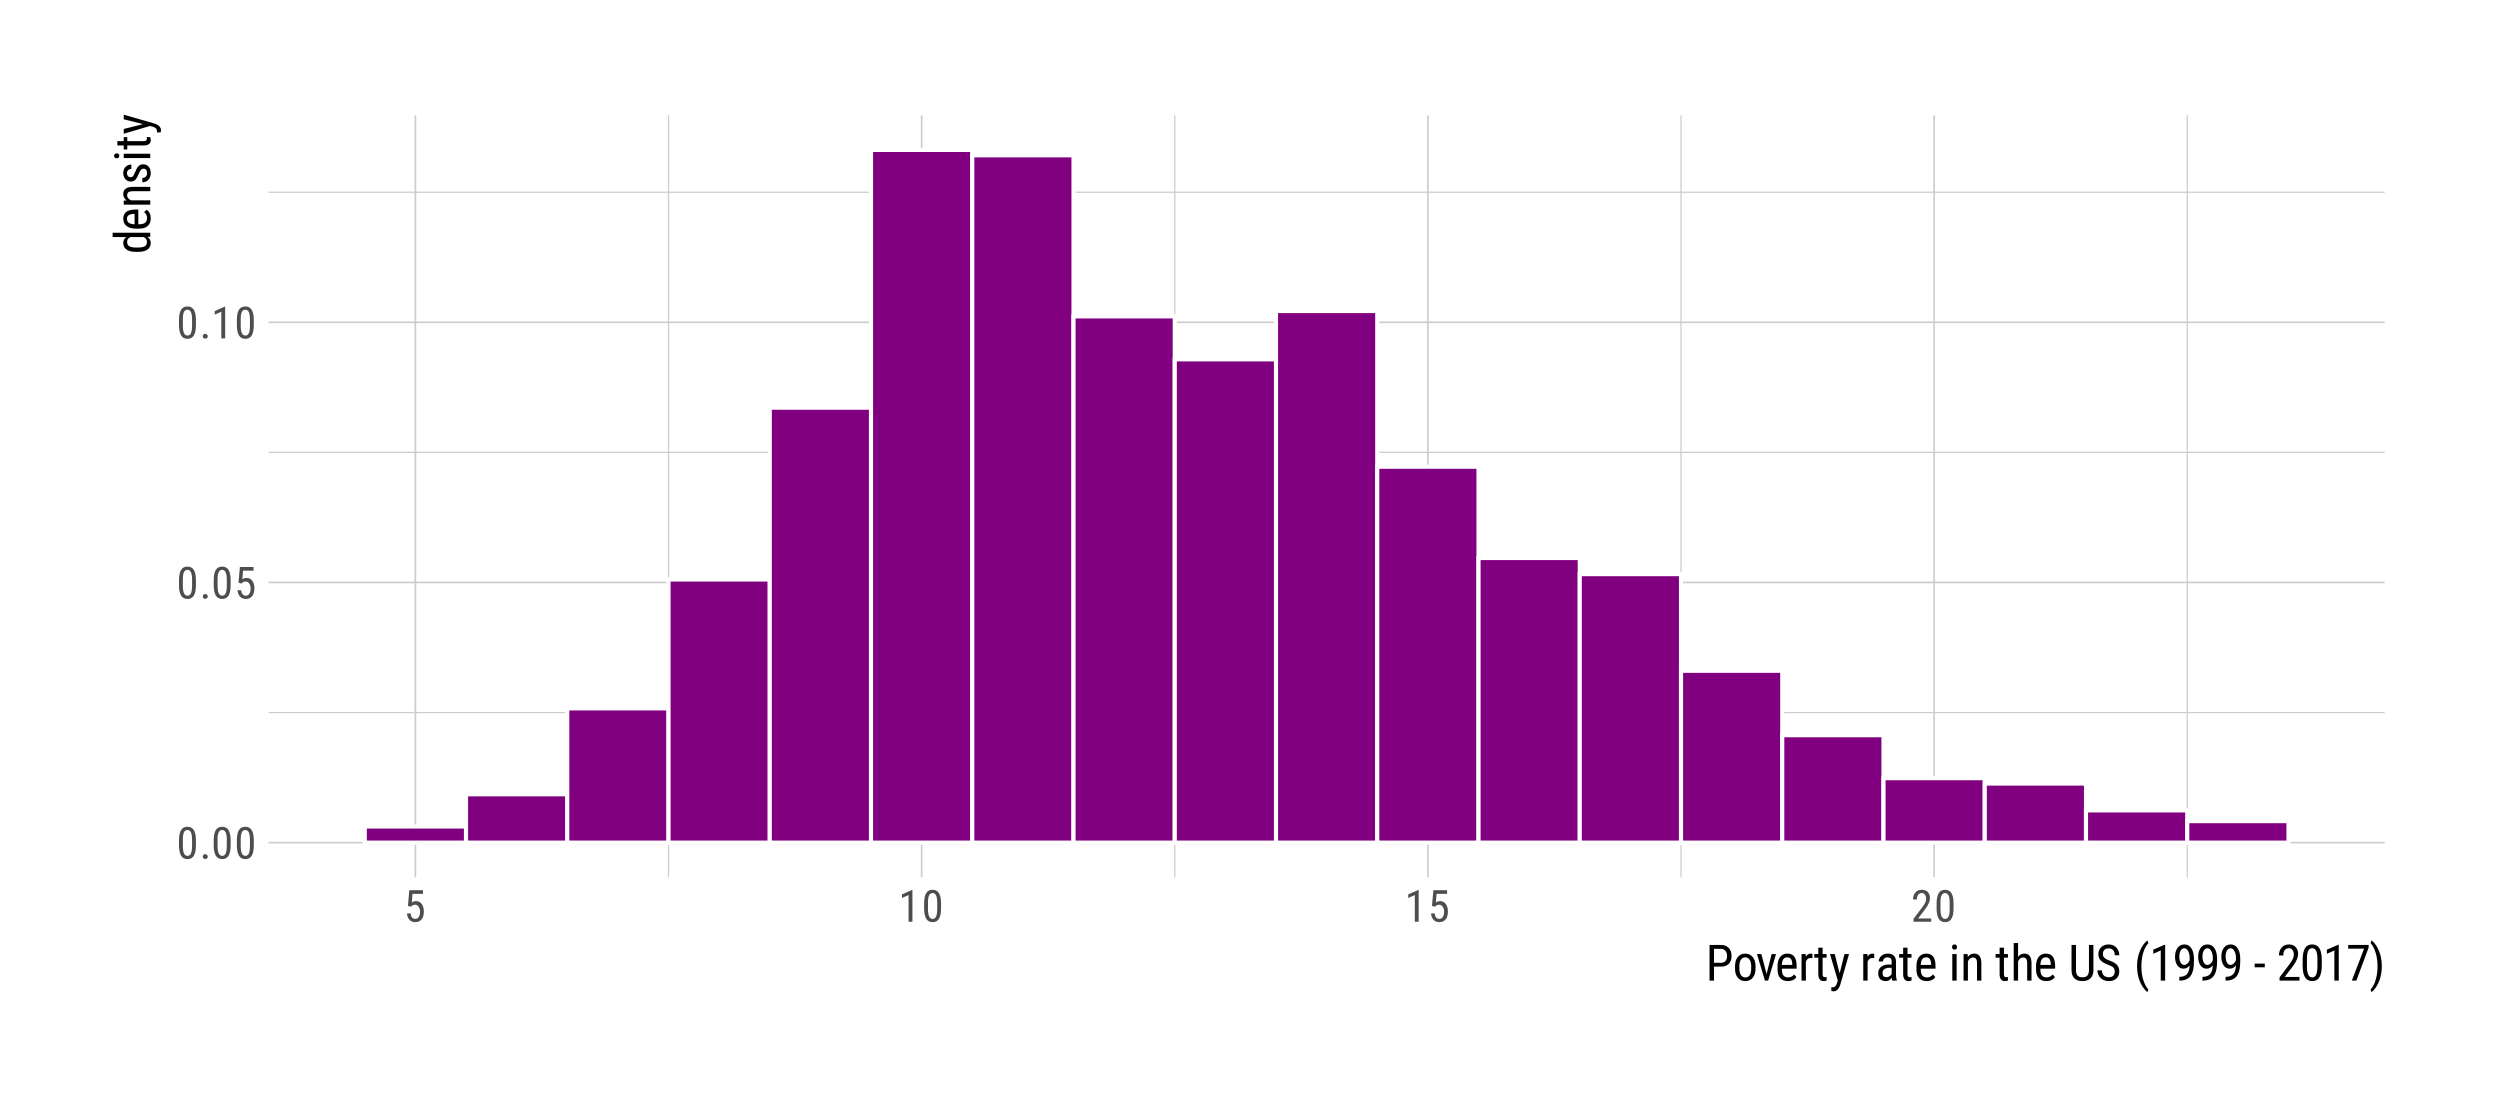 <?xml version="1.0" encoding="UTF-8"?>
<svg xmlns="http://www.w3.org/2000/svg" xmlns:xlink="http://www.w3.org/1999/xlink" width="648pt" height="288pt" viewBox="0 0 648 288" version="1.1">
<defs>
<g>
<symbol overflow="visible" id="glyph0-0">
<path style="stroke:none;" d="M 3.922 0 L 0.578 0 L 0.578 -8.172 L 3.922 -8.172 Z M 3.672 -0.484 L 3.672 -7.688 L 2.375 -4.094 Z M 0.844 -7.641 L 0.844 -0.531 L 2.109 -4.094 Z M 1.031 -0.297 L 3.453 -0.297 L 2.234 -3.703 Z M 2.234 -4.469 L 3.453 -7.875 L 1.031 -7.875 Z M 2.234 -4.469 "/>
</symbol>
<symbol overflow="visible" id="glyph0-1">
<path style="stroke:none;" d="M 5.031 -3.484 C 5.031 -2.273 4.852 -1.375 4.5 -0.781 C 4.145 -0.188 3.594 0.109 2.844 0.109 C 2.113 0.109 1.566 -0.176 1.203 -0.75 C 0.848 -1.32 0.66 -2.18 0.641 -3.328 L 0.641 -4.734 C 0.641 -5.93 0.816 -6.82 1.172 -7.406 C 1.523 -7.988 2.078 -8.281 2.828 -8.281 C 3.566 -8.281 4.113 -8 4.469 -7.438 C 4.82 -6.883 5.008 -6.047 5.031 -4.922 Z M 4.031 -4.906 C 4.031 -5.77 3.93 -6.406 3.734 -6.812 C 3.547 -7.227 3.242 -7.438 2.828 -7.438 C 2.422 -7.438 2.117 -7.234 1.922 -6.828 C 1.734 -6.43 1.641 -5.828 1.641 -5.016 L 1.641 -3.328 C 1.641 -2.461 1.738 -1.812 1.938 -1.375 C 2.133 -0.945 2.438 -0.734 2.844 -0.734 C 3.25 -0.734 3.547 -0.938 3.734 -1.344 C 3.922 -1.75 4.02 -2.375 4.031 -3.219 Z M 4.031 -4.906 "/>
</symbol>
<symbol overflow="visible" id="glyph0-2">
<path style="stroke:none;" d="M 0.812 -0.547 C 0.812 -0.723 0.863 -0.867 0.969 -0.984 C 1.07 -1.109 1.227 -1.172 1.438 -1.172 C 1.656 -1.172 1.816 -1.109 1.922 -0.984 C 2.035 -0.867 2.094 -0.723 2.094 -0.547 C 2.094 -0.367 2.035 -0.223 1.922 -0.109 C 1.816 0.004 1.656 0.062 1.438 0.062 C 1.227 0.062 1.07 0.004 0.969 -0.109 C 0.863 -0.223 0.812 -0.367 0.812 -0.547 Z M 0.812 -0.547 "/>
</symbol>
<symbol overflow="visible" id="glyph0-3">
<path style="stroke:none;" d="M 1.062 -4.094 L 1.422 -8.172 L 4.969 -8.172 L 4.969 -7.219 L 2.25 -7.219 L 2.062 -4.984 C 2.395 -5.223 2.758 -5.344 3.156 -5.344 C 3.789 -5.344 4.285 -5.094 4.641 -4.594 C 5.004 -4.102 5.188 -3.441 5.188 -2.609 C 5.188 -1.766 4.988 -1.098 4.594 -0.609 C 4.207 -0.129 3.664 0.109 2.969 0.109 C 2.363 0.109 1.867 -0.086 1.484 -0.484 C 1.098 -0.891 0.875 -1.445 0.812 -2.156 L 1.75 -2.156 C 1.801 -1.688 1.93 -1.332 2.141 -1.094 C 2.359 -0.852 2.633 -0.734 2.969 -0.734 C 3.352 -0.734 3.656 -0.898 3.875 -1.234 C 4.094 -1.566 4.203 -2.02 4.203 -2.594 C 4.203 -3.125 4.082 -3.555 3.844 -3.891 C 3.613 -4.234 3.301 -4.406 2.906 -4.406 C 2.582 -4.406 2.316 -4.32 2.109 -4.156 L 1.859 -3.891 Z M 1.062 -4.094 "/>
</symbol>
<symbol overflow="visible" id="glyph0-4">
<path style="stroke:none;" d="M 3.609 0 L 2.609 0 L 2.609 -6.922 L 0.906 -6.156 L 0.906 -7.094 L 3.453 -8.219 L 3.609 -8.219 Z M 3.609 0 "/>
</symbol>
<symbol overflow="visible" id="glyph0-5">
<path style="stroke:none;" d="M 5.234 0 L 0.656 0 L 0.656 -0.75 L 2.984 -3.828 C 3.336 -4.305 3.582 -4.695 3.719 -5 C 3.852 -5.312 3.922 -5.633 3.922 -5.969 C 3.922 -6.406 3.816 -6.758 3.609 -7.031 C 3.41 -7.301 3.148 -7.438 2.828 -7.438 C 2.41 -7.438 2.086 -7.289 1.859 -7 C 1.629 -6.719 1.516 -6.305 1.516 -5.766 L 0.531 -5.766 C 0.531 -6.516 0.734 -7.117 1.141 -7.578 C 1.555 -8.047 2.117 -8.281 2.828 -8.281 C 3.473 -8.281 3.984 -8.082 4.359 -7.688 C 4.734 -7.289 4.922 -6.758 4.922 -6.094 C 4.922 -5.289 4.5 -4.336 3.656 -3.234 L 1.844 -0.844 L 5.234 -0.844 Z M 5.234 0 "/>
</symbol>
<symbol overflow="visible" id="glyph1-0">
<path style="stroke:none;" d="M 4.438 0 L 0.656 0 L 0.656 -9.25 L 4.438 -9.25 Z M 4.141 -0.547 L 4.141 -8.703 L 2.688 -4.625 Z M 0.953 -8.641 L 0.953 -0.594 L 2.375 -4.625 Z M 1.156 -0.344 L 3.906 -0.344 L 2.531 -4.188 Z M 2.531 -5.047 L 3.906 -8.906 L 1.156 -8.906 Z M 2.531 -5.047 "/>
</symbol>
<symbol overflow="visible" id="glyph1-1">
<path style="stroke:none;" d="M 2.156 -3.625 L 2.156 0 L 1 0 L 1 -9.25 L 3.938 -9.25 C 4.801 -9.25 5.477 -8.988 5.969 -8.469 C 6.457 -7.957 6.703 -7.273 6.703 -6.422 C 6.703 -5.523 6.469 -4.836 6 -4.359 C 5.531 -3.879 4.875 -3.633 4.031 -3.625 Z M 2.156 -4.609 L 3.938 -4.609 C 4.457 -4.609 4.852 -4.766 5.125 -5.078 C 5.406 -5.391 5.547 -5.832 5.547 -6.406 C 5.547 -6.957 5.398 -7.398 5.109 -7.734 C 4.828 -8.066 4.441 -8.234 3.953 -8.234 L 2.156 -8.234 Z M 2.156 -4.609 "/>
</symbol>
<symbol overflow="visible" id="glyph1-2">
<path style="stroke:none;" d="M 0.609 -3.75 C 0.609 -4.75 0.848 -5.539 1.328 -6.125 C 1.816 -6.707 2.457 -7 3.25 -7 C 4.039 -7 4.676 -6.711 5.156 -6.141 C 5.645 -5.578 5.898 -4.805 5.922 -3.828 L 5.922 -3.109 C 5.922 -2.109 5.676 -1.316 5.188 -0.734 C 4.707 -0.16 4.066 0.125 3.266 0.125 C 2.461 0.125 1.82 -0.156 1.344 -0.719 C 0.863 -1.281 0.617 -2.039 0.609 -3 Z M 1.734 -3.109 C 1.734 -2.398 1.867 -1.844 2.141 -1.438 C 2.422 -1.031 2.797 -0.828 3.266 -0.828 C 4.254 -0.828 4.766 -1.547 4.797 -2.984 L 4.797 -3.75 C 4.797 -4.457 4.656 -5.016 4.375 -5.422 C 4.094 -5.828 3.719 -6.031 3.25 -6.031 C 2.789 -6.031 2.422 -5.828 2.141 -5.422 C 1.867 -5.016 1.734 -4.461 1.734 -3.766 Z M 1.734 -3.109 "/>
</symbol>
<symbol overflow="visible" id="glyph1-3">
<path style="stroke:none;" d="M 2.781 -1.703 L 4.094 -6.875 L 5.234 -6.875 L 3.188 0 L 2.359 0 L 0.297 -6.875 L 1.438 -6.875 Z M 2.781 -1.703 "/>
</symbol>
<symbol overflow="visible" id="glyph1-4">
<path style="stroke:none;" d="M 3.297 0.125 C 2.441 0.125 1.785 -0.129 1.328 -0.641 C 0.867 -1.148 0.633 -1.895 0.625 -2.875 L 0.625 -3.719 C 0.625 -4.738 0.848 -5.539 1.297 -6.125 C 1.742 -6.707 2.367 -7 3.172 -7 C 3.973 -7 4.57 -6.738 4.969 -6.219 C 5.363 -5.707 5.566 -4.91 5.578 -3.828 L 5.578 -3.094 L 1.75 -3.094 L 1.75 -2.938 C 1.75 -2.195 1.883 -1.66 2.156 -1.328 C 2.438 -0.992 2.836 -0.828 3.359 -0.828 C 3.691 -0.828 3.984 -0.891 4.234 -1.016 C 4.484 -1.141 4.719 -1.336 4.938 -1.609 L 5.516 -0.906 C 5.035 -0.219 4.297 0.125 3.297 0.125 Z M 3.172 -6.031 C 2.703 -6.031 2.352 -5.867 2.125 -5.547 C 1.906 -5.234 1.781 -4.738 1.75 -4.062 L 4.453 -4.062 L 4.453 -4.219 C 4.422 -4.863 4.301 -5.328 4.094 -5.609 C 3.895 -5.891 3.586 -6.031 3.172 -6.031 Z M 3.172 -6.031 "/>
</symbol>
<symbol overflow="visible" id="glyph1-5">
<path style="stroke:none;" d="M 3.672 -5.812 C 3.516 -5.844 3.348 -5.859 3.172 -5.859 C 2.586 -5.859 2.188 -5.539 1.969 -4.906 L 1.969 0 L 0.844 0 L 0.844 -6.875 L 1.938 -6.875 L 1.953 -6.172 C 2.254 -6.723 2.676 -7 3.219 -7 C 3.395 -7 3.547 -6.969 3.672 -6.906 Z M 3.672 -5.812 "/>
</symbol>
<symbol overflow="visible" id="glyph1-6">
<path style="stroke:none;" d="M 2.312 -8.531 L 2.312 -6.875 L 3.344 -6.875 L 3.344 -5.953 L 2.312 -5.953 L 2.312 -1.703 C 2.312 -1.43 2.352 -1.223 2.438 -1.078 C 2.531 -0.941 2.688 -0.875 2.906 -0.875 C 3.051 -0.875 3.203 -0.898 3.359 -0.953 L 3.344 0 C 3.082 0.082 2.82 0.125 2.562 0.125 C 2.113 0.125 1.77 -0.031 1.531 -0.344 C 1.301 -0.664 1.188 -1.113 1.188 -1.688 L 1.188 -5.953 L 0.141 -5.953 L 0.141 -6.875 L 1.188 -6.875 L 1.188 -8.531 Z M 2.312 -8.531 "/>
</symbol>
<symbol overflow="visible" id="glyph1-7">
<path style="stroke:none;" d="M 2.719 -1.859 L 3.969 -6.875 L 5.156 -6.875 L 2.906 0.969 C 2.738 1.562 2.5 2.008 2.188 2.312 C 1.883 2.625 1.535 2.781 1.141 2.781 C 0.992 2.781 0.801 2.742 0.562 2.672 L 0.562 1.719 L 0.812 1.75 C 1.133 1.75 1.383 1.672 1.562 1.516 C 1.75 1.359 1.898 1.094 2.016 0.719 L 2.234 -0.062 L 0.219 -6.875 L 1.453 -6.875 Z M 2.719 -1.859 "/>
</symbol>
<symbol overflow="visible" id="glyph1-8">
<path style="stroke:none;" d=""/>
</symbol>
<symbol overflow="visible" id="glyph1-9">
<path style="stroke:none;" d="M 4.375 0 C 4.301 -0.145 4.254 -0.395 4.234 -0.75 C 3.828 -0.164 3.316 0.125 2.703 0.125 C 2.078 0.125 1.586 -0.047 1.234 -0.391 C 0.891 -0.742 0.719 -1.238 0.719 -1.875 C 0.719 -2.57 0.953 -3.125 1.422 -3.531 C 1.898 -3.945 2.555 -4.16 3.391 -4.172 L 4.203 -4.172 L 4.203 -4.891 C 4.203 -5.305 4.109 -5.598 3.922 -5.766 C 3.742 -5.941 3.473 -6.031 3.109 -6.031 C 2.766 -6.031 2.488 -5.926 2.281 -5.719 C 2.07 -5.52 1.969 -5.27 1.969 -4.969 L 0.844 -4.969 C 0.844 -5.312 0.941 -5.645 1.141 -5.969 C 1.348 -6.289 1.629 -6.539 1.984 -6.719 C 2.336 -6.906 2.727 -7 3.156 -7 C 3.863 -7 4.398 -6.82 4.766 -6.469 C 5.129 -6.125 5.316 -5.613 5.328 -4.938 L 5.328 -1.484 C 5.328 -0.953 5.398 -0.492 5.547 -0.109 L 5.547 0 Z M 2.875 -0.891 C 3.145 -0.891 3.406 -0.969 3.656 -1.125 C 3.906 -1.281 4.086 -1.469 4.203 -1.688 L 4.203 -3.328 L 3.578 -3.328 C 3.047 -3.316 2.625 -3.195 2.312 -2.969 C 2 -2.738 1.844 -2.414 1.844 -2 C 1.844 -1.613 1.922 -1.332 2.078 -1.156 C 2.234 -0.977 2.5 -0.891 2.875 -0.891 Z M 2.875 -0.891 "/>
</symbol>
<symbol overflow="visible" id="glyph1-10">
<path style="stroke:none;" d="M 2.047 0 L 0.922 0 L 0.922 -6.875 L 2.047 -6.875 Z M 2.141 -8.688 C 2.141 -8.5 2.086 -8.344 1.984 -8.219 C 1.879 -8.094 1.719 -8.031 1.5 -8.031 C 1.289 -8.031 1.129 -8.094 1.016 -8.219 C 0.91 -8.344 0.859 -8.5 0.859 -8.688 C 0.859 -8.875 0.91 -9.035 1.016 -9.172 C 1.129 -9.305 1.289 -9.375 1.5 -9.375 C 1.707 -9.375 1.863 -9.305 1.969 -9.172 C 2.082 -9.035 2.141 -8.875 2.141 -8.688 Z M 2.141 -8.688 "/>
</symbol>
<symbol overflow="visible" id="glyph1-11">
<path style="stroke:none;" d="M 1.891 -6.875 L 1.938 -6.125 C 2.363 -6.707 2.914 -7 3.594 -7 C 4.812 -7 5.43 -6.188 5.453 -4.562 L 5.453 0 L 4.328 0 L 4.328 -4.516 C 4.328 -5.047 4.238 -5.426 4.062 -5.656 C 3.883 -5.883 3.613 -6 3.25 -6 C 2.969 -6 2.719 -5.906 2.5 -5.719 C 2.281 -5.531 2.102 -5.285 1.969 -4.984 L 1.969 0 L 0.844 0 L 0.844 -6.875 Z M 1.891 -6.875 "/>
</symbol>
<symbol overflow="visible" id="glyph1-12">
<path style="stroke:none;" d="M 1.969 -6.156 C 2.395 -6.719 2.938 -7 3.594 -7 C 4.812 -7 5.43 -6.188 5.453 -4.562 L 5.453 0 L 4.328 0 L 4.328 -4.516 C 4.328 -5.047 4.238 -5.426 4.062 -5.656 C 3.883 -5.883 3.613 -6 3.25 -6 C 2.969 -6 2.719 -5.906 2.5 -5.719 C 2.281 -5.531 2.102 -5.285 1.969 -4.984 L 1.969 0 L 0.844 0 L 0.844 -9.75 L 1.969 -9.75 Z M 1.969 -6.156 "/>
</symbol>
<symbol overflow="visible" id="glyph1-13">
<path style="stroke:none;" d="M 6.5 -9.25 L 6.5 -2.672 C 6.5 -1.797 6.25 -1.109 5.75 -0.609 C 5.25 -0.117 4.551 0.125 3.656 0.125 C 2.738 0.125 2.039 -0.113 1.562 -0.594 C 1.082 -1.082 0.836 -1.773 0.828 -2.672 L 0.828 -9.25 L 1.984 -9.25 L 1.984 -2.719 C 1.984 -2.094 2.113 -1.625 2.375 -1.312 C 2.645 -1.008 3.07 -0.859 3.656 -0.859 C 4.25 -0.859 4.676 -1.008 4.938 -1.312 C 5.207 -1.625 5.344 -2.094 5.344 -2.719 L 5.344 -9.25 Z M 6.5 -9.25 "/>
</symbol>
<symbol overflow="visible" id="glyph1-14">
<path style="stroke:none;" d="M 5.031 -2.344 C 5.031 -2.801 4.906 -3.148 4.656 -3.391 C 4.406 -3.641 3.953 -3.879 3.297 -4.109 C 2.648 -4.348 2.156 -4.594 1.812 -4.844 C 1.469 -5.102 1.207 -5.395 1.031 -5.719 C 0.863 -6.051 0.781 -6.426 0.781 -6.844 C 0.781 -7.582 1.023 -8.188 1.516 -8.656 C 2.004 -9.133 2.645 -9.375 3.438 -9.375 C 3.977 -9.375 4.457 -9.25 4.875 -9 C 5.301 -8.758 5.629 -8.422 5.859 -7.984 C 6.086 -7.555 6.203 -7.082 6.203 -6.562 L 5.031 -6.562 C 5.031 -7.133 4.891 -7.578 4.609 -7.891 C 4.336 -8.203 3.945 -8.359 3.438 -8.359 C 2.969 -8.359 2.602 -8.227 2.344 -7.969 C 2.082 -7.707 1.953 -7.344 1.953 -6.875 C 1.953 -6.477 2.094 -6.148 2.375 -5.891 C 2.656 -5.629 3.086 -5.395 3.672 -5.188 C 4.578 -4.883 5.223 -4.516 5.609 -4.078 C 6.004 -3.641 6.203 -3.062 6.203 -2.344 C 6.203 -1.594 5.957 -0.992 5.469 -0.547 C 4.988 -0.098 4.328 0.125 3.484 0.125 C 2.953 0.125 2.457 0.008 2 -0.219 C 1.551 -0.457 1.195 -0.789 0.938 -1.219 C 0.676 -1.645 0.547 -2.129 0.547 -2.672 L 1.703 -2.672 C 1.703 -2.109 1.863 -1.664 2.188 -1.344 C 2.508 -1.031 2.941 -0.875 3.484 -0.875 C 4.004 -0.875 4.391 -1.004 4.641 -1.266 C 4.898 -1.523 5.031 -1.883 5.031 -2.344 Z M 5.031 -2.344 "/>
</symbol>
<symbol overflow="visible" id="glyph1-15">
<path style="stroke:none;" d="M 0.812 -3.75 C 0.812 -4.863 0.961 -5.906 1.266 -6.875 C 1.566 -7.852 1.992 -8.711 2.547 -9.453 C 2.879 -9.898 3.203 -10.223 3.516 -10.422 L 3.734 -9.656 C 3.223 -9.164 2.805 -8.43 2.484 -7.453 C 2.16 -6.473 1.984 -5.383 1.953 -4.188 L 1.938 -3.672 C 1.938 -2.18 2.148 -0.867 2.578 0.266 C 2.891 1.129 3.273 1.797 3.734 2.266 L 3.516 2.984 C 3.117 2.723 2.723 2.289 2.328 1.688 C 1.316 0.176 0.812 -1.633 0.812 -3.75 Z M 0.812 -3.75 "/>
</symbol>
<symbol overflow="visible" id="glyph1-16">
<path style="stroke:none;" d="M 4.094 0 L 2.953 0 L 2.953 -7.828 L 1.016 -6.953 L 1.016 -8.031 L 3.906 -9.281 L 4.094 -9.281 Z M 4.094 0 "/>
</symbol>
<symbol overflow="visible" id="glyph1-17">
<path style="stroke:none;" d="M 4.438 -3.953 C 3.988 -3.379 3.461 -3.094 2.859 -3.094 C 2.191 -3.094 1.656 -3.375 1.25 -3.938 C 0.852 -4.508 0.656 -5.254 0.656 -6.172 C 0.656 -7.141 0.875 -7.914 1.312 -8.5 C 1.75 -9.082 2.336 -9.375 3.078 -9.375 C 3.859 -9.375 4.469 -9.035 4.906 -8.359 C 5.344 -7.68 5.562 -6.742 5.562 -5.547 L 5.562 -5.203 C 5.562 -4.18 5.484 -3.352 5.328 -2.719 C 5.18 -2.082 4.957 -1.566 4.656 -1.172 C 4.352 -0.785 3.969 -0.492 3.5 -0.297 C 3.039 -0.098 2.461 0 1.766 0 L 1.766 -0.984 L 1.953 -0.984 C 2.754 -1.004 3.359 -1.242 3.766 -1.703 C 4.18 -2.172 4.406 -2.922 4.438 -3.953 Z M 3.047 -4.062 C 3.316 -4.062 3.582 -4.172 3.844 -4.391 C 4.102 -4.617 4.305 -4.922 4.453 -5.297 L 4.453 -5.797 C 4.453 -6.555 4.316 -7.176 4.047 -7.656 C 3.785 -8.145 3.461 -8.391 3.078 -8.391 C 2.672 -8.391 2.348 -8.188 2.109 -7.781 C 1.879 -7.383 1.766 -6.867 1.766 -6.234 C 1.766 -5.598 1.879 -5.078 2.109 -4.672 C 2.336 -4.266 2.648 -4.062 3.047 -4.062 Z M 3.047 -4.062 "/>
</symbol>
<symbol overflow="visible" id="glyph1-18">
<path style="stroke:none;" d="M 2.922 -3.453 L 0.297 -3.453 L 0.297 -4.406 L 2.922 -4.406 Z M 2.922 -3.453 "/>
</symbol>
<symbol overflow="visible" id="glyph1-19">
<path style="stroke:none;" d="M 5.906 0 L 0.75 0 L 0.75 -0.844 L 3.375 -4.328 C 3.77 -4.867 4.047 -5.312 4.203 -5.656 C 4.359 -6 4.438 -6.363 4.438 -6.75 C 4.438 -7.238 4.32 -7.633 4.094 -7.938 C 3.863 -8.25 3.562 -8.406 3.188 -8.406 C 2.719 -8.406 2.352 -8.242 2.094 -7.922 C 1.844 -7.598 1.719 -7.129 1.719 -6.516 L 0.594 -6.516 C 0.594 -7.367 0.828 -8.055 1.297 -8.578 C 1.766 -9.109 2.395 -9.375 3.188 -9.375 C 3.926 -9.375 4.504 -9.145 4.922 -8.688 C 5.348 -8.238 5.562 -7.641 5.562 -6.891 C 5.562 -5.973 5.086 -4.895 4.141 -3.656 L 2.078 -0.953 L 5.906 -0.953 Z M 5.906 0 "/>
</symbol>
<symbol overflow="visible" id="glyph1-20">
<path style="stroke:none;" d="M 5.688 -3.938 C 5.688 -2.57 5.484 -1.551 5.078 -0.875 C 4.68 -0.207 4.062 0.125 3.219 0.125 C 2.383 0.125 1.766 -0.195 1.359 -0.844 C 0.953 -1.488 0.742 -2.461 0.734 -3.766 L 0.734 -5.344 C 0.734 -6.695 0.93 -7.707 1.328 -8.375 C 1.734 -9.039 2.359 -9.375 3.203 -9.375 C 4.035 -9.375 4.648 -9.055 5.047 -8.422 C 5.453 -7.797 5.664 -6.844 5.688 -5.562 Z M 4.562 -5.547 C 4.562 -6.523 4.453 -7.242 4.234 -7.703 C 4.016 -8.172 3.672 -8.406 3.203 -8.406 C 2.734 -8.406 2.391 -8.176 2.172 -7.719 C 1.961 -7.27 1.852 -6.582 1.844 -5.656 L 1.844 -3.766 C 1.844 -2.785 1.953 -2.051 2.172 -1.562 C 2.398 -1.07 2.75 -0.828 3.219 -0.828 C 3.664 -0.828 4 -1.055 4.219 -1.516 C 4.438 -1.984 4.551 -2.691 4.562 -3.641 Z M 4.562 -5.547 "/>
</symbol>
<symbol overflow="visible" id="glyph1-21">
<path style="stroke:none;" d="M 5.844 -8.578 L 2.656 0 L 1.484 0 L 4.656 -8.281 L 0.547 -8.281 L 0.547 -9.25 L 5.844 -9.25 Z M 5.844 -8.578 "/>
</symbol>
<symbol overflow="visible" id="glyph1-22">
<path style="stroke:none;" d="M 3.25 -3.688 C 3.25 -1.801 2.828 -0.129 1.984 1.328 C 1.523 2.098 1.051 2.648 0.562 2.984 L 0.344 2.266 C 0.875 1.754 1.301 0.973 1.625 -0.078 C 1.957 -1.129 2.129 -2.281 2.141 -3.531 L 2.141 -3.766 C 2.141 -5.367 1.875 -6.805 1.344 -8.078 C 1.051 -8.773 0.719 -9.32 0.344 -9.719 L 0.562 -10.422 C 1.031 -10.109 1.484 -9.598 1.922 -8.891 C 2.805 -7.41 3.25 -5.676 3.25 -3.688 Z M 3.25 -3.688 "/>
</symbol>
<symbol overflow="visible" id="glyph2-0">
<path style="stroke:none;" d="M 0 -4.438 L 0 -0.656 L -9.25 -0.656 L -9.25 -4.438 Z M -0.547 -4.141 L -8.703 -4.141 L -4.625 -2.688 Z M -8.641 -0.953 L -0.594 -0.953 L -4.625 -2.375 Z M -0.344 -1.156 L -0.344 -3.906 L -4.188 -2.531 Z M -5.047 -2.531 L -8.906 -3.906 L -8.906 -1.156 Z M -5.047 -2.531 "/>
</symbol>
<symbol overflow="visible" id="glyph2-1">
<path style="stroke:none;" d="M -3.75 -0.609 C -4.801 -0.609 -5.602 -0.805 -6.156 -1.203 C -6.719 -1.598 -7 -2.164 -7 -2.906 C -7 -3.562 -6.734 -4.07 -6.203 -4.438 L -9.75 -4.438 L -9.75 -5.562 L 0 -5.562 L 0 -4.531 L -0.734 -4.469 C -0.16 -4.102 0.125 -3.578 0.125 -2.891 C 0.125 -2.18 -0.148 -1.625 -0.703 -1.219 C -1.254 -0.812 -2.035 -0.609 -3.047 -0.609 Z M -3.109 -1.734 C -2.336 -1.734 -1.77 -1.844 -1.406 -2.062 C -1.039 -2.289 -0.859 -2.664 -0.859 -3.188 C -0.859 -3.75 -1.141 -4.164 -1.703 -4.438 L -5.172 -4.438 C -5.723 -4.145 -6 -3.727 -6 -3.188 C -6 -2.676 -5.816 -2.305 -5.453 -2.078 C -5.086 -1.848 -4.535 -1.734 -3.797 -1.734 Z M -3.109 -1.734 "/>
</symbol>
<symbol overflow="visible" id="glyph2-2">
<path style="stroke:none;" d="M 0.125 -3.297 C 0.125 -2.441 -0.129 -1.785 -0.641 -1.328 C -1.148 -0.867 -1.895 -0.633 -2.875 -0.625 L -3.719 -0.625 C -4.738 -0.625 -5.539 -0.848 -6.125 -1.297 C -6.707 -1.742 -7 -2.367 -7 -3.172 C -7 -3.973 -6.738 -4.57 -6.219 -4.969 C -5.707 -5.363 -4.91 -5.566 -3.828 -5.578 L -3.094 -5.578 L -3.094 -1.75 L -2.938 -1.75 C -2.195 -1.75 -1.66 -1.883 -1.328 -2.156 C -0.992 -2.438 -0.828 -2.836 -0.828 -3.359 C -0.828 -3.691 -0.891 -3.984 -1.016 -4.234 C -1.141 -4.484 -1.336 -4.719 -1.609 -4.938 L -0.906 -5.516 C -0.219 -5.035 0.125 -4.297 0.125 -3.297 Z M -6.031 -3.172 C -6.031 -2.703 -5.867 -2.352 -5.547 -2.125 C -5.234 -1.906 -4.738 -1.781 -4.062 -1.75 L -4.062 -4.453 L -4.219 -4.453 C -4.863 -4.422 -5.328 -4.301 -5.609 -4.094 C -5.891 -3.895 -6.031 -3.586 -6.031 -3.172 Z M -6.031 -3.172 "/>
</symbol>
<symbol overflow="visible" id="glyph2-3">
<path style="stroke:none;" d="M -6.875 -1.891 L -6.125 -1.938 C -6.707 -2.363 -7 -2.914 -7 -3.594 C -7 -4.812 -6.188 -5.43 -4.562 -5.453 L 0 -5.453 L 0 -4.328 L -4.516 -4.328 C -5.047 -4.328 -5.426 -4.238 -5.656 -4.062 C -5.883 -3.883 -6 -3.613 -6 -3.25 C -6 -2.969 -5.906 -2.719 -5.719 -2.5 C -5.531 -2.281 -5.285 -2.102 -4.984 -1.969 L 0 -1.969 L 0 -0.844 L -6.875 -0.844 Z M -6.875 -1.891 "/>
</symbol>
<symbol overflow="visible" id="glyph2-4">
<path style="stroke:none;" d="M -1.766 -4.172 C -2.004 -4.172 -2.207 -4.078 -2.375 -3.891 C -2.551 -3.711 -2.754 -3.363 -2.984 -2.844 C -3.234 -2.238 -3.445 -1.812 -3.625 -1.562 C -3.801 -1.32 -4.004 -1.141 -4.234 -1.016 C -4.461 -0.891 -4.734 -0.828 -5.047 -0.828 C -5.609 -0.828 -6.07 -1.031 -6.438 -1.438 C -6.812 -1.852 -7 -2.379 -7 -3.016 C -7 -3.68 -6.801 -4.219 -6.406 -4.625 C -6.02 -5.031 -5.52 -5.234 -4.906 -5.234 L -4.906 -4.109 C -5.219 -4.109 -5.484 -4.004 -5.703 -3.797 C -5.922 -3.586 -6.031 -3.328 -6.031 -3.016 C -6.031 -2.68 -5.941 -2.422 -5.766 -2.234 C -5.598 -2.047 -5.367 -1.953 -5.078 -1.953 C -4.848 -1.953 -4.664 -2.02 -4.531 -2.156 C -4.395 -2.289 -4.211 -2.625 -3.984 -3.156 C -3.648 -3.988 -3.328 -4.551 -3.016 -4.844 C -2.711 -5.145 -2.32 -5.297 -1.844 -5.297 C -1.25 -5.297 -0.77 -5.086 -0.406 -4.672 C -0.051 -4.266 0.125 -3.719 0.125 -3.031 C 0.125 -2.32 -0.078 -1.742 -0.484 -1.297 C -0.898 -0.848 -1.422 -0.625 -2.047 -0.625 L -2.047 -1.766 C -1.672 -1.773 -1.375 -1.891 -1.156 -2.109 C -0.938 -2.328 -0.828 -2.633 -0.828 -3.031 C -0.828 -3.406 -0.91 -3.688 -1.078 -3.875 C -1.242 -4.07 -1.473 -4.172 -1.766 -4.172 Z M -1.766 -4.172 "/>
</symbol>
<symbol overflow="visible" id="glyph2-5">
<path style="stroke:none;" d="M 0 -2.047 L 0 -0.922 L -6.875 -0.922 L -6.875 -2.047 Z M -8.688 -2.141 C -8.5 -2.141 -8.344 -2.086 -8.219 -1.984 C -8.094 -1.879 -8.031 -1.719 -8.031 -1.5 C -8.031 -1.289 -8.094 -1.129 -8.219 -1.016 C -8.344 -0.91 -8.5 -0.859 -8.688 -0.859 C -8.875 -0.859 -9.035 -0.91 -9.172 -1.016 C -9.305 -1.129 -9.375 -1.289 -9.375 -1.5 C -9.375 -1.707 -9.305 -1.863 -9.172 -1.969 C -9.035 -2.082 -8.875 -2.141 -8.688 -2.141 Z M -8.688 -2.141 "/>
</symbol>
<symbol overflow="visible" id="glyph2-6">
<path style="stroke:none;" d="M -8.531 -2.312 L -6.875 -2.312 L -6.875 -3.344 L -5.953 -3.344 L -5.953 -2.312 L -1.703 -2.312 C -1.43 -2.312 -1.223 -2.352 -1.078 -2.438 C -0.941 -2.531 -0.875 -2.688 -0.875 -2.906 C -0.875 -3.051 -0.898 -3.203 -0.953 -3.359 L 0 -3.344 C 0.082 -3.082 0.125 -2.82 0.125 -2.562 C 0.125 -2.113 -0.031 -1.77 -0.344 -1.531 C -0.664 -1.301 -1.113 -1.188 -1.688 -1.188 L -5.953 -1.188 L -5.953 -0.141 L -6.875 -0.141 L -6.875 -1.188 L -8.531 -1.188 Z M -8.531 -2.312 "/>
</symbol>
<symbol overflow="visible" id="glyph2-7">
<path style="stroke:none;" d="M -1.859 -2.719 L -6.875 -3.969 L -6.875 -5.156 L 0.969 -2.906 C 1.562 -2.738 2.008 -2.5 2.312 -2.188 C 2.625 -1.883 2.781 -1.535 2.781 -1.141 C 2.781 -0.992 2.742 -0.801 2.672 -0.562 L 1.719 -0.562 L 1.75 -0.812 C 1.75 -1.133 1.672 -1.383 1.516 -1.562 C 1.359 -1.75 1.094 -1.898 0.719 -2.016 L -0.062 -2.234 L -6.875 -0.219 L -6.875 -1.453 Z M -1.859 -2.719 "/>
</symbol>
</g>
<clipPath id="clip1">
  <path d="M 69.617 184 L 618.113 184 L 618.113 185 L 69.617 185 Z M 69.617 184 "/>
</clipPath>
<clipPath id="clip2">
  <path d="M 69.617 117 L 618.113 117 L 618.113 118 L 69.617 118 Z M 69.617 117 "/>
</clipPath>
<clipPath id="clip3">
  <path d="M 69.617 49 L 618.113 49 L 618.113 50 L 69.617 50 Z M 69.617 49 "/>
</clipPath>
<clipPath id="clip4">
  <path d="M 173 29.887 L 174 29.887 L 174 227.383 L 173 227.383 Z M 173 29.887 "/>
</clipPath>
<clipPath id="clip5">
  <path d="M 304 29.887 L 305 29.887 L 305 227.383 L 304 227.383 Z M 304 29.887 "/>
</clipPath>
<clipPath id="clip6">
  <path d="M 435 29.887 L 436 29.887 L 436 227.383 L 435 227.383 Z M 435 29.887 "/>
</clipPath>
<clipPath id="clip7">
  <path d="M 566 29.887 L 568 29.887 L 568 227.383 L 566 227.383 Z M 566 29.887 "/>
</clipPath>
<clipPath id="clip8">
  <path d="M 69.617 218 L 618.113 218 L 618.113 219 L 69.617 219 Z M 69.617 218 "/>
</clipPath>
<clipPath id="clip9">
  <path d="M 69.617 150 L 618.113 150 L 618.113 152 L 69.617 152 Z M 69.617 150 "/>
</clipPath>
<clipPath id="clip10">
  <path d="M 69.617 83 L 618.113 83 L 618.113 84 L 69.617 84 Z M 69.617 83 "/>
</clipPath>
<clipPath id="clip11">
  <path d="M 107 29.887 L 108 29.887 L 108 227.383 L 107 227.383 Z M 107 29.887 "/>
</clipPath>
<clipPath id="clip12">
  <path d="M 238 29.887 L 240 29.887 L 240 227.383 L 238 227.383 Z M 238 29.887 "/>
</clipPath>
<clipPath id="clip13">
  <path d="M 369 29.887 L 371 29.887 L 371 227.383 L 369 227.383 Z M 369 29.887 "/>
</clipPath>
<clipPath id="clip14">
  <path d="M 501 29.887 L 502 29.887 L 502 227.383 L 501 227.383 Z M 501 29.887 "/>
</clipPath>
</defs>
<g id="surface414">
<rect x="0" y="0" width="648" height="288" style="fill:rgb(100%,100%,100%);fill-opacity:1;stroke:none;"/>
<g clip-path="url(#clip1)" clip-rule="nonzero">
<path style="fill:none;stroke-width:0.32;stroke-linecap:butt;stroke-linejoin:round;stroke:rgb(80%,80%,80%);stroke-opacity:1;stroke-miterlimit:10;" d="M 69.617 184.691 L 618.113 184.691 "/>
</g>
<g clip-path="url(#clip2)" clip-rule="nonzero">
<path style="fill:none;stroke-width:0.32;stroke-linecap:butt;stroke-linejoin:round;stroke:rgb(80%,80%,80%);stroke-opacity:1;stroke-miterlimit:10;" d="M 69.617 117.258 L 618.113 117.258 "/>
</g>
<g clip-path="url(#clip3)" clip-rule="nonzero">
<path style="fill:none;stroke-width:0.32;stroke-linecap:butt;stroke-linejoin:round;stroke:rgb(80%,80%,80%);stroke-opacity:1;stroke-miterlimit:10;" d="M 69.617 49.824 L 618.113 49.824 "/>
</g>
<g clip-path="url(#clip4)" clip-rule="nonzero">
<path style="fill:none;stroke-width:0.32;stroke-linecap:butt;stroke-linejoin:round;stroke:rgb(80%,80%,80%);stroke-opacity:1;stroke-miterlimit:10;" d="M 173.281 227.383 L 173.281 29.887 "/>
</g>
<g clip-path="url(#clip5)" clip-rule="nonzero">
<path style="fill:none;stroke-width:0.32;stroke-linecap:butt;stroke-linejoin:round;stroke:rgb(80%,80%,80%);stroke-opacity:1;stroke-miterlimit:10;" d="M 304.5 227.383 L 304.5 29.887 "/>
</g>
<g clip-path="url(#clip6)" clip-rule="nonzero">
<path style="fill:none;stroke-width:0.32;stroke-linecap:butt;stroke-linejoin:round;stroke:rgb(80%,80%,80%);stroke-opacity:1;stroke-miterlimit:10;" d="M 435.719 227.383 L 435.719 29.887 "/>
</g>
<g clip-path="url(#clip7)" clip-rule="nonzero">
<path style="fill:none;stroke-width:0.32;stroke-linecap:butt;stroke-linejoin:round;stroke:rgb(80%,80%,80%);stroke-opacity:1;stroke-miterlimit:10;" d="M 566.938 227.383 L 566.938 29.887 "/>
</g>
<g clip-path="url(#clip8)" clip-rule="nonzero">
<path style="fill:none;stroke-width:0.427;stroke-linecap:butt;stroke-linejoin:round;stroke:rgb(80%,80%,80%);stroke-opacity:1;stroke-miterlimit:10;" d="M 69.617 218.406 L 618.113 218.406 "/>
</g>
<g clip-path="url(#clip9)" clip-rule="nonzero">
<path style="fill:none;stroke-width:0.427;stroke-linecap:butt;stroke-linejoin:round;stroke:rgb(80%,80%,80%);stroke-opacity:1;stroke-miterlimit:10;" d="M 69.617 150.973 L 618.113 150.973 "/>
</g>
<g clip-path="url(#clip10)" clip-rule="nonzero">
<path style="fill:none;stroke-width:0.427;stroke-linecap:butt;stroke-linejoin:round;stroke:rgb(80%,80%,80%);stroke-opacity:1;stroke-miterlimit:10;" d="M 69.617 83.543 L 618.113 83.543 "/>
</g>
<g clip-path="url(#clip11)" clip-rule="nonzero">
<path style="fill:none;stroke-width:0.427;stroke-linecap:butt;stroke-linejoin:round;stroke:rgb(80%,80%,80%);stroke-opacity:1;stroke-miterlimit:10;" d="M 107.672 227.383 L 107.672 29.887 "/>
</g>
<g clip-path="url(#clip12)" clip-rule="nonzero">
<path style="fill:none;stroke-width:0.427;stroke-linecap:butt;stroke-linejoin:round;stroke:rgb(80%,80%,80%);stroke-opacity:1;stroke-miterlimit:10;" d="M 238.891 227.383 L 238.891 29.887 "/>
</g>
<g clip-path="url(#clip13)" clip-rule="nonzero">
<path style="fill:none;stroke-width:0.427;stroke-linecap:butt;stroke-linejoin:round;stroke:rgb(80%,80%,80%);stroke-opacity:1;stroke-miterlimit:10;" d="M 370.109 227.383 L 370.109 29.887 "/>
</g>
<g clip-path="url(#clip14)" clip-rule="nonzero">
<path style="fill:none;stroke-width:0.427;stroke-linecap:butt;stroke-linejoin:round;stroke:rgb(80%,80%,80%);stroke-opacity:1;stroke-miterlimit:10;" d="M 501.328 227.383 L 501.328 29.887 "/>
</g>
<path style="fill-rule:nonzero;fill:rgb(50.196%,0%,50.196%);fill-opacity:1;stroke-width:1.067;stroke-linecap:square;stroke-linejoin:miter;stroke:rgb(100%,100%,100%);stroke-opacity:1;stroke-miterlimit:10;" d="M 94.547 218.406 L 120.789 218.406 L 120.789 214.23 L 94.547 214.23 Z M 94.547 218.406 "/>
<path style="fill-rule:nonzero;fill:rgb(50.196%,0%,50.196%);fill-opacity:1;stroke-width:1.067;stroke-linecap:square;stroke-linejoin:miter;stroke:rgb(100%,100%,100%);stroke-opacity:1;stroke-miterlimit:10;" d="M 120.793 218.406 L 147.035 218.406 L 147.035 205.879 L 120.793 205.879 Z M 120.793 218.406 "/>
<path style="fill-rule:nonzero;fill:rgb(50.196%,0%,50.196%);fill-opacity:1;stroke-width:1.067;stroke-linecap:square;stroke-linejoin:miter;stroke:rgb(100%,100%,100%);stroke-opacity:1;stroke-miterlimit:10;" d="M 147.035 218.406 L 173.277 218.406 L 173.277 183.613 L 147.035 183.613 Z M 147.035 218.406 "/>
<path style="fill-rule:nonzero;fill:rgb(50.196%,0%,50.196%);fill-opacity:1;stroke-width:1.067;stroke-linecap:square;stroke-linejoin:miter;stroke:rgb(100%,100%,100%);stroke-opacity:1;stroke-miterlimit:10;" d="M 173.281 218.406 L 199.523 218.406 L 199.523 150.207 L 173.281 150.207 Z M 173.281 218.406 "/>
<path style="fill-rule:nonzero;fill:rgb(50.196%,0%,50.196%);fill-opacity:1;stroke-width:1.067;stroke-linecap:square;stroke-linejoin:miter;stroke:rgb(100%,100%,100%);stroke-opacity:1;stroke-miterlimit:10;" d="M 199.523 218.406 L 225.766 218.406 L 225.766 105.672 L 199.523 105.672 Z M 199.523 218.406 "/>
<path style="fill-rule:nonzero;fill:rgb(50.196%,0%,50.196%);fill-opacity:1;stroke-width:1.067;stroke-linecap:square;stroke-linejoin:miter;stroke:rgb(100%,100%,100%);stroke-opacity:1;stroke-miterlimit:10;" d="M 225.766 218.406 L 252.008 218.406 L 252.008 38.863 L 225.766 38.863 Z M 225.766 218.406 "/>
<path style="fill-rule:nonzero;fill:rgb(50.196%,0%,50.196%);fill-opacity:1;stroke-width:1.067;stroke-linecap:square;stroke-linejoin:miter;stroke:rgb(100%,100%,100%);stroke-opacity:1;stroke-miterlimit:10;" d="M 252.012 218.406 L 278.254 218.406 L 278.254 40.258 L 252.012 40.258 Z M 252.012 218.406 "/>
<path style="fill-rule:nonzero;fill:rgb(50.196%,0%,50.196%);fill-opacity:1;stroke-width:1.067;stroke-linecap:square;stroke-linejoin:miter;stroke:rgb(100%,100%,100%);stroke-opacity:1;stroke-miterlimit:10;" d="M 278.254 218.406 L 304.496 218.406 L 304.496 82.012 L 278.254 82.012 Z M 278.254 218.406 "/>
<path style="fill-rule:nonzero;fill:rgb(50.196%,0%,50.196%);fill-opacity:1;stroke-width:1.067;stroke-linecap:square;stroke-linejoin:miter;stroke:rgb(100%,100%,100%);stroke-opacity:1;stroke-miterlimit:10;" d="M 304.5 218.406 L 330.742 218.406 L 330.742 93.145 L 304.5 93.145 Z M 304.5 218.406 "/>
<path style="fill-rule:nonzero;fill:rgb(50.196%,0%,50.196%);fill-opacity:1;stroke-width:1.067;stroke-linecap:square;stroke-linejoin:miter;stroke:rgb(100%,100%,100%);stroke-opacity:1;stroke-miterlimit:10;" d="M 330.742 218.406 L 356.984 218.406 L 356.984 80.617 L 330.742 80.617 Z M 330.742 218.406 "/>
<path style="fill-rule:nonzero;fill:rgb(50.196%,0%,50.196%);fill-opacity:1;stroke-width:1.067;stroke-linecap:square;stroke-linejoin:miter;stroke:rgb(100%,100%,100%);stroke-opacity:1;stroke-miterlimit:10;" d="M 356.984 218.406 L 383.227 218.406 L 383.227 120.98 L 356.984 120.98 Z M 356.984 218.406 "/>
<path style="fill-rule:nonzero;fill:rgb(50.196%,0%,50.196%);fill-opacity:1;stroke-width:1.067;stroke-linecap:square;stroke-linejoin:miter;stroke:rgb(100%,100%,100%);stroke-opacity:1;stroke-miterlimit:10;" d="M 383.23 218.406 L 409.473 218.406 L 409.473 144.641 L 383.23 144.641 Z M 383.23 218.406 "/>
<path style="fill-rule:nonzero;fill:rgb(50.196%,0%,50.196%);fill-opacity:1;stroke-width:1.067;stroke-linecap:square;stroke-linejoin:miter;stroke:rgb(100%,100%,100%);stroke-opacity:1;stroke-miterlimit:10;" d="M 409.473 218.406 L 435.715 218.406 L 435.715 148.816 L 409.473 148.816 Z M 409.473 218.406 "/>
<path style="fill-rule:nonzero;fill:rgb(50.196%,0%,50.196%);fill-opacity:1;stroke-width:1.067;stroke-linecap:square;stroke-linejoin:miter;stroke:rgb(100%,100%,100%);stroke-opacity:1;stroke-miterlimit:10;" d="M 435.719 218.406 L 461.961 218.406 L 461.961 173.867 L 435.719 173.867 Z M 435.719 218.406 "/>
<path style="fill-rule:nonzero;fill:rgb(50.196%,0%,50.196%);fill-opacity:1;stroke-width:1.067;stroke-linecap:square;stroke-linejoin:miter;stroke:rgb(100%,100%,100%);stroke-opacity:1;stroke-miterlimit:10;" d="M 461.961 218.406 L 488.203 218.406 L 488.203 190.57 L 461.961 190.57 Z M 461.961 218.406 "/>
<path style="fill-rule:nonzero;fill:rgb(50.196%,0%,50.196%);fill-opacity:1;stroke-width:1.067;stroke-linecap:square;stroke-linejoin:miter;stroke:rgb(100%,100%,100%);stroke-opacity:1;stroke-miterlimit:10;" d="M 488.207 218.406 L 514.449 218.406 L 514.449 201.703 L 488.207 201.703 Z M 488.207 218.406 "/>
<path style="fill-rule:nonzero;fill:rgb(50.196%,0%,50.196%);fill-opacity:1;stroke-width:1.067;stroke-linecap:square;stroke-linejoin:miter;stroke:rgb(100%,100%,100%);stroke-opacity:1;stroke-miterlimit:10;" d="M 514.449 218.406 L 540.691 218.406 L 540.691 203.098 L 514.449 203.098 Z M 514.449 218.406 "/>
<path style="fill-rule:nonzero;fill:rgb(50.196%,0%,50.196%);fill-opacity:1;stroke-width:1.067;stroke-linecap:square;stroke-linejoin:miter;stroke:rgb(100%,100%,100%);stroke-opacity:1;stroke-miterlimit:10;" d="M 540.691 218.406 L 566.934 218.406 L 566.934 210.055 L 540.691 210.055 Z M 540.691 218.406 "/>
<path style="fill-rule:nonzero;fill:rgb(50.196%,0%,50.196%);fill-opacity:1;stroke-width:1.067;stroke-linecap:square;stroke-linejoin:miter;stroke:rgb(100%,100%,100%);stroke-opacity:1;stroke-miterlimit:10;" d="M 566.938 218.406 L 593.18 218.406 L 593.18 212.84 L 566.938 212.84 Z M 566.938 218.406 "/>
<g style="fill:rgb(30.196%,30.196%,30.196%);fill-opacity:1;">
  <use xlink:href="#glyph0-1" x="45.754" y="222.575"/>
  <use xlink:href="#glyph0-2" x="51.754" y="222.575"/>
  <use xlink:href="#glyph0-1" x="54.754" y="222.575"/>
  <use xlink:href="#glyph0-1" x="60.754" y="222.575"/>
</g>
<g style="fill:rgb(30.196%,30.196%,30.196%);fill-opacity:1;">
  <use xlink:href="#glyph0-1" x="45.754" y="155.142"/>
  <use xlink:href="#glyph0-2" x="51.754" y="155.142"/>
  <use xlink:href="#glyph0-1" x="54.754" y="155.142"/>
  <use xlink:href="#glyph0-3" x="60.754" y="155.142"/>
</g>
<g style="fill:rgb(30.196%,30.196%,30.196%);fill-opacity:1;">
  <use xlink:href="#glyph0-1" x="45.754" y="87.712"/>
  <use xlink:href="#glyph0-2" x="51.754" y="87.712"/>
  <use xlink:href="#glyph0-4" x="54.754" y="87.712"/>
  <use xlink:href="#glyph0-1" x="60.754" y="87.712"/>
</g>
<g style="fill:rgb(30.196%,30.196%,30.196%);fill-opacity:1;">
  <use xlink:href="#glyph0-3" x="104.672" y="238.915"/>
</g>
<g style="fill:rgb(30.196%,30.196%,30.196%);fill-opacity:1;">
  <use xlink:href="#glyph0-4" x="232.891" y="238.915"/>
  <use xlink:href="#glyph0-1" x="238.891" y="238.915"/>
</g>
<g style="fill:rgb(30.196%,30.196%,30.196%);fill-opacity:1;">
  <use xlink:href="#glyph0-4" x="364.109" y="238.915"/>
  <use xlink:href="#glyph0-3" x="370.109" y="238.915"/>
</g>
<g style="fill:rgb(30.196%,30.196%,30.196%);fill-opacity:1;">
  <use xlink:href="#glyph0-5" x="495.328" y="238.915"/>
  <use xlink:href="#glyph0-1" x="501.328" y="238.915"/>
</g>
<g style="fill:rgb(0%,0%,0%);fill-opacity:1;">
  <use xlink:href="#glyph1-1" x="442.113" y="254.174"/>
  <use xlink:href="#glyph1-2" x="449.113" y="254.174"/>
  <use xlink:href="#glyph1-3" x="455.113" y="254.174"/>
  <use xlink:href="#glyph1-4" x="460.113" y="254.174"/>
  <use xlink:href="#glyph1-5" x="466.113" y="254.174"/>
  <use xlink:href="#glyph1-6" x="470.113" y="254.174"/>
  <use xlink:href="#glyph1-7" x="474.113" y="254.174"/>
  <use xlink:href="#glyph1-8" x="479.113" y="254.174"/>
  <use xlink:href="#glyph1-5" x="482.113" y="254.174"/>
  <use xlink:href="#glyph1-9" x="486.113" y="254.174"/>
  <use xlink:href="#glyph1-6" x="492.113" y="254.174"/>
  <use xlink:href="#glyph1-4" x="496.113" y="254.174"/>
  <use xlink:href="#glyph1-8" x="502.113" y="254.174"/>
  <use xlink:href="#glyph1-10" x="505.113" y="254.174"/>
  <use xlink:href="#glyph1-11" x="508.113" y="254.174"/>
  <use xlink:href="#glyph1-8" x="514.113" y="254.174"/>
  <use xlink:href="#glyph1-6" x="517.113" y="254.174"/>
  <use xlink:href="#glyph1-12" x="521.113" y="254.174"/>
  <use xlink:href="#glyph1-4" x="527.113" y="254.174"/>
  <use xlink:href="#glyph1-8" x="533.113" y="254.174"/>
  <use xlink:href="#glyph1-13" x="536.113" y="254.174"/>
  <use xlink:href="#glyph1-14" x="543.113" y="254.174"/>
  <use xlink:href="#glyph1-8" x="550.113" y="254.174"/>
  <use xlink:href="#glyph1-15" x="553.113" y="254.174"/>
  <use xlink:href="#glyph1-16" x="557.113" y="254.174"/>
  <use xlink:href="#glyph1-17" x="563.113" y="254.174"/>
  <use xlink:href="#glyph1-17" x="569.113" y="254.174"/>
  <use xlink:href="#glyph1-17" x="575.113" y="254.174"/>
  <use xlink:href="#glyph1-8" x="581.113" y="254.174"/>
  <use xlink:href="#glyph1-18" x="584.113" y="254.174"/>
  <use xlink:href="#glyph1-8" x="587.113" y="254.174"/>
  <use xlink:href="#glyph1-19" x="590.113" y="254.174"/>
  <use xlink:href="#glyph1-20" x="596.113" y="254.174"/>
  <use xlink:href="#glyph1-16" x="602.113" y="254.174"/>
  <use xlink:href="#glyph1-21" x="608.113" y="254.174"/>
  <use xlink:href="#glyph1-22" x="614.113" y="254.174"/>
</g>
<g style="fill:rgb(0%,0%,0%);fill-opacity:1;">
  <use xlink:href="#glyph2-1" x="38.947" y="65.887"/>
  <use xlink:href="#glyph2-2" x="38.947" y="59.887"/>
  <use xlink:href="#glyph2-3" x="38.947" y="53.887"/>
  <use xlink:href="#glyph2-4" x="38.947" y="47.887"/>
  <use xlink:href="#glyph2-5" x="38.947" y="41.887"/>
  <use xlink:href="#glyph2-6" x="38.947" y="38.887"/>
  <use xlink:href="#glyph2-7" x="38.947" y="34.887"/>
</g>
</g>
</svg>
